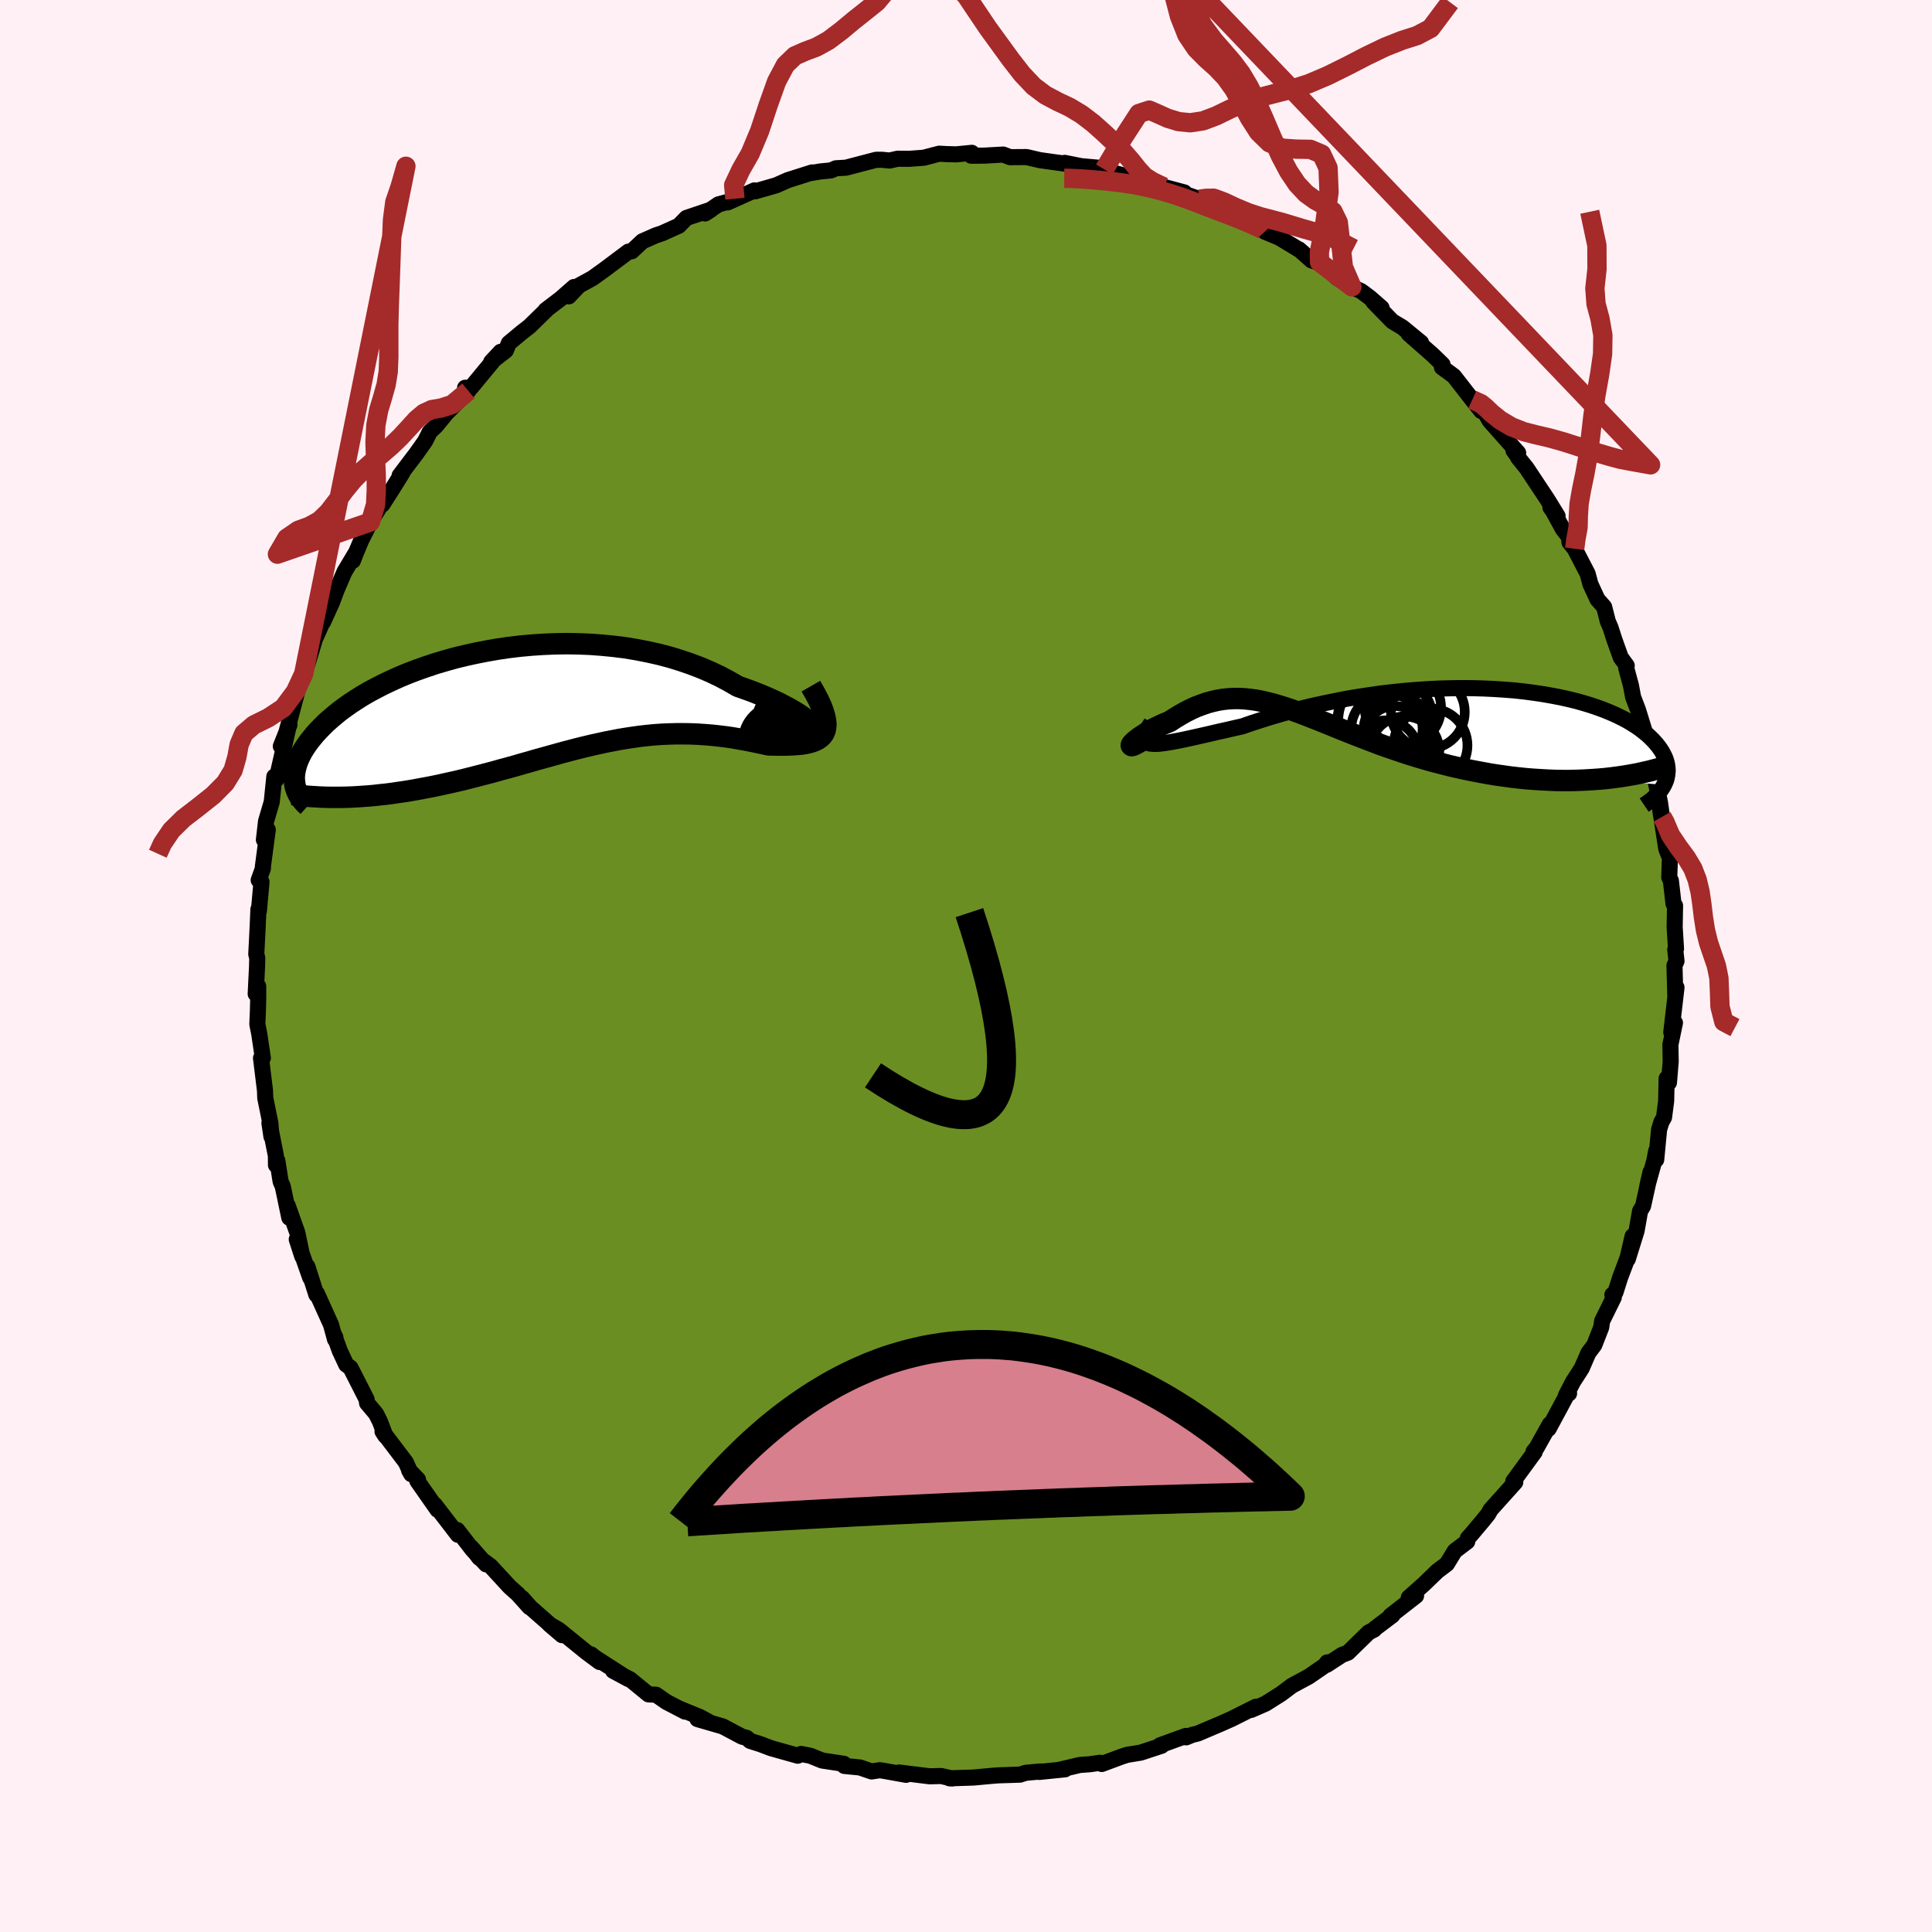 
  <svg viewBox="-100 -100 200 200" xmlns="http://www.w3.org/2000/svg" width="500" height="500" id="face-svg">
    <defs>
      <clipPath id="leftEyeClipPath">
        <polyline points="29.31,2.51 29.15,2.33 28.93,2.12 28.66,1.9 28.33,1.66 27.95,1.4 27.51,1.13 27.03,0.85 26.5,0.57 25.93,0.27 25.31,-0.02 24.66,-0.31 23.97,-0.6 23.24,-0.89 22.47,-1.17 21.68,-1.45 20.8,-1.96 19.88,-2.45 18.92,-2.91 17.92,-3.34 16.88,-3.74 15.8,-4.11 14.7,-4.45 13.57,-4.75 12.41,-5.01 11.24,-5.24 10.05,-5.44 8.84,-5.59 7.63,-5.71 6.41,-5.8 5.19,-5.85 3.96,-5.87 2.74,-5.85 1.53,-5.8 0.33,-5.72 -0.87,-5.61 -2.04,-5.47 -3.2,-5.3 -4.34,-5.1 -5.46,-4.88 -6.55,-4.64 -7.62,-4.38 -8.65,-4.09 -9.66,-3.79 -10.64,-3.46 -11.58,-3.13 -12.49,-2.78 -13.36,-2.42 -14.2,-2.04 -15,-1.66 -15.76,-1.27 -16.49,-0.88 -17.18,-0.48 -17.83,-0.07 -18.44,0.33 -19.02,0.74 -19.56,1.14 -20.06,1.55 -20.53,1.95 -20.97,2.34 -21.37,2.74 -21.74,3.12 -22.09,3.5 -22.4,3.88 -22.69,4.24 -22.95,4.6 -23.19,4.96 -23.4,5.3 -23.58,5.64 -23.74,5.97 -23.88,6.3 -23.99,6.62 -24.08,6.93 -24.15,7.23 -24.2,7.52 -24.23,7.81 -24.24,8.08 -24.22,8.35 -24.19,8.61 -24.15,8.87 -19.43,10.04 -18.88,10.03 -18.32,10.01 -17.75,9.98 -17.18,9.94 -16.59,9.9 -16,9.85 -15.4,9.78 -14.8,9.72 -14.18,9.64 -13.57,9.55 -12.94,9.46 -12.31,9.36 -11.68,9.25 -11.04,9.13 -10.39,9.01 -9.73,8.88 -9.07,8.74 -8.4,8.59 -7.72,8.44 -7.03,8.28 -6.34,8.11 -5.64,7.93 -4.94,7.75 -4.24,7.57 -3.53,7.38 -2.82,7.18 -2.11,6.99 -1.39,6.79 -0.67,6.58 0.05,6.38 0.77,6.17 1.49,5.97 2.21,5.77 2.93,5.57 3.65,5.37 4.38,5.18 5.1,4.99 5.83,4.81 6.55,4.64 7.28,4.48 8,4.32 8.73,4.18 9.45,4.04 10.18,3.92 10.91,3.81 11.64,3.71 12.37,3.63 13.1,3.56 13.84,3.51 14.57,3.48 15.31,3.46 16.04,3.46 16.78,3.47 17.52,3.5 18.26,3.55 19,3.61 19.74,3.69 20.48,3.78 21.22,3.89 21.95,4.02 22.69,4.15 23.41,4.3 24.14,4.45 24.85,4.61 25.39,4.62 25.91,4.63 26.42,4.63 26.9,4.62 27.37,4.6 27.82,4.57 28.25,4.53 28.65,4.47 29.02,4.39 29.37,4.29 29.68,4.17 29.96,4.03 30.21,3.85 30.42,3.65 30.58,3.42" />
      </clipPath>
      <clipPath id="rightEyeClipPath">
        <polyline points="-26.86,4.17 -26.52,4.18 -26.14,4.16 -25.71,4.11 -25.24,4.04 -24.72,3.95 -24.16,3.84 -23.56,3.72 -22.92,3.58 -22.25,3.43 -21.54,3.27 -20.8,3.1 -20.03,2.92 -19.22,2.74 -18.4,2.55 -17.55,2.36 -16.6,2.03 -15.61,1.71 -14.59,1.39 -13.53,1.08 -12.45,0.78 -11.35,0.49 -10.22,0.22 -9.07,-0.03 -7.9,-0.27 -6.73,-0.5 -5.54,-0.7 -4.34,-0.88 -3.14,-1.05 -1.94,-1.19 -0.74,-1.31 0.45,-1.41 1.64,-1.49 2.82,-1.55 3.98,-1.58 5.13,-1.6 6.27,-1.59 7.38,-1.56 8.47,-1.51 9.54,-1.44 10.58,-1.36 11.59,-1.25 12.58,-1.12 13.53,-0.98 14.45,-0.82 15.34,-0.65 16.2,-0.46 17.02,-0.26 17.8,-0.04 18.55,0.19 19.26,0.43 19.93,0.68 20.57,0.94 21.17,1.21 21.73,1.48 22.26,1.76 22.75,2.05 23.21,2.34 23.63,2.63 24.01,2.93 24.37,3.22 24.69,3.52 24.99,3.82 25.25,4.11 25.49,4.4 25.7,4.69 25.89,4.98 26.04,5.26 26.18,5.54 26.29,5.83 26.37,6.1 26.43,6.38 26.46,6.65 26.48,6.92 26.46,7.18 26.43,7.44 26.38,7.7 26.31,7.95 26.21,8.19 26.1,8.43 19.3,7.83 18.59,7.88 17.87,7.92 17.14,7.95 16.4,7.97 15.66,7.97 14.9,7.96 14.14,7.93 13.38,7.89 12.6,7.84 11.83,7.78 11.05,7.7 10.26,7.61 9.48,7.5 8.69,7.39 7.9,7.26 7.09,7.11 6.29,6.96 5.47,6.79 4.66,6.61 3.84,6.42 3.03,6.21 2.21,6 1.4,5.77 0.59,5.53 -0.22,5.28 -1.02,5.02 -1.81,4.75 -2.6,4.48 -3.38,4.2 -4.14,3.91 -4.9,3.62 -5.65,3.33 -6.39,3.04 -7.12,2.75 -7.83,2.46 -8.54,2.17 -9.23,1.89 -9.91,1.62 -10.58,1.36 -11.24,1.1 -11.89,0.86 -12.52,0.63 -13.15,0.42 -13.77,0.23 -14.38,0.05 -14.98,-0.1 -15.57,-0.24 -16.15,-0.35 -16.73,-0.43 -17.31,-0.49 -17.87,-0.52 -18.44,-0.52 -19,-0.49 -19.56,-0.43 -20.11,-0.34 -20.67,-0.21 -21.22,-0.06 -21.77,0.13 -22.33,0.34 -22.88,0.59 -23.43,0.87 -23.98,1.18 -24.53,1.51 -25.08,1.87 -25.46,2.02 -25.84,2.18 -26.2,2.35 -26.55,2.52 -26.88,2.69 -27.19,2.87 -27.49,3.04 -27.76,3.22 -28.02,3.39 -28.25,3.55 -28.46,3.71 -28.64,3.85 -28.79,3.99 -28.91,4.1 -28.99,4.2" />
      </clipPath>
      <filter id="fuzzy">
        <feTurbulence id="turbulence" baseFrequency="0.05" numOctaves="3" type="noise" result="noise" />
        <feDisplacementMap in="SourceGraphic" in2="noise" scale="2" />
      </filter>
      <linearGradient id="rainbowGradient" x1="0%" y1="0%" x2="100%" y2="0%">
        <stop offset="0%" style="stop-color: rgb(128, 128, 128); stop-opacity: 1" />
        <stop offset="50%" style="stop-color: rgb(44, 34, 43); stop-opacity: 1" />
        <stop offset="100%" style="stop-color: rgb(255, 20, 147); stop-opacity: 1" />
      </linearGradient>
    </defs>
    <rect x="-100" y="-100" width="100%" height="100%" fill="rgb(255, 240, 245)" />
    <polyline id="faceContour" points="73.55,-0.51 73.34,-0.05 73.43,3.15 73.55,2.22 73.01,6.87 73.39,5.88 72.92,8.14 72.95,9.88 72.77,12.07 72.53,11.64 72.48,13.98 72.26,15.67 71.99,16.15 71.75,16.92 71.45,20.05 71.44,19.16 71.26,20.14 70.54,22.73 70.86,21.34 70.09,24.85 69.78,25.37 69.42,27.41 68.51,30.34 69.01,27.97 68.49,30.2 67.72,32.24 67.23,33.78 66.91,34.04 67.06,34.3 65.85,36.76 65.76,37.4 65.04,39.24 64.43,40.05 63.74,41.64 62.84,43.04 62.11,44.44 62.43,44.25 62.35,44.12 60.31,47.91 60.44,47.43 59.05,49.91 58.75,50.27 58.87,50.31 56.65,53.35 56.7,53.53 56.86,53.44 54.3,56.29 54.06,56.73 53.57,57.34 52.31,58.84 51.95,59.23 51.89,59.58 50.6,60.56 49.78,61.9 48.8,62.64 47.4,63.99 45.84,65.38 46.59,65.2 43.94,67.26 44.15,67.21 42.35,68.57 42.26,68.69 41.68,68.99 39.54,71.08 38.93,71.31 37.35,72.34 37.39,72.09 37.14,72.42 35.5,73.55 33.74,74.5 33.21,74.9 32.64,75.33 31.01,76.36 29.52,77.01 29.99,76.69 27.52,77.93 26.49,78.39 25.48,78.82 24,79.45 23.42,79.59 22.79,79.85 22.77,79.7 20.09,80.67 20.25,80.72 18.09,81.43 16.68,81.66 16.12,81.84 14.05,82.61 13.88,82.48 12.85,82.63 11.77,82.71 9.62,83.22 10.25,83.16 7.58,83.43 7.71,83.38 6.18,83.52 5.59,83.71 3.41,83.78 2.84,83.82 0.77,84.01 -1.71,84.09 -1.43,84.11 -2.58,83.85 -2.89,83.86 -3.78,83.88 -6.93,83.49 -6.2,83.73 -8.43,83.33 -8.91,83.25 -9.78,83.38 -10.97,82.97 -12.59,82.81 -12.64,82.59 -14.89,82.25 -16.13,81.75 -17.07,81.57 -17.42,81.75 -20.19,80.97 -21.27,80.56 -22.34,80.22 -22.7,79.9 -23.18,79.78 -25.18,78.72 -27.8,77.96 -26.62,78.25 -27.51,77.76 -29.73,76.85 -29.08,77.19 -31.02,76.18 -32.08,75.44 -32.87,75.4 -34.79,73.83 -36.53,72.96 -34.95,73.81 -38.36,71.62 -38.82,71.26 -37.93,72.05 -39.29,71.04 -42.15,68.72 -43.13,68.15 -41.82,69.27 -45.08,66.41 -45.95,65.43 -45.19,66.37 -46.41,65.01 -47.24,64.27 -49.21,62.13 -50.39,61.26 -51.22,60.18 -49.68,61.94 -51.08,60.43 -52.66,58.39 -52.6,58.88 -55,55.76 -54.71,56.29 -56.79,53.32 -56.73,53.16 -57.65,52.21 -57.43,52.6 -57.99,51.37 -60.4,48.19 -60.1,48.65 -60.68,47.13 -61.08,46.34 -62,45.25 -62.05,44.86 -63.71,41.6 -64.16,41.26 -64.82,39.85 -65.49,38.01 -65.28,38.44 -65.32,38.65 -65.73,37.14 -67.2,33.89 -67.25,34.03 -68.18,31.11 -67.89,32.26 -69.28,28.3 -68.71,30.06 -69.22,27.61 -70.22,24.8 -70.05,26.06 -70.73,22.81 -70.95,22.31 -71.29,20.15 -71.43,20.61 -71.44,19.64 -72.11,16.25 -71.9,17.66 -72.01,16.27 -72.54,13.67 -72.57,12.88 -72.98,9.53 -72.79,9.52 -73.17,6.98 -73.36,6.03 -73.3,4.59 -73.27,3.36 -73.27,2.1 -73.53,2.89 -73.39,0.04 -73.37,-0.85 -73.47,-1.22 -73.32,-4.18 -73.25,-5.87 -73.2,-5.69 -72.93,-8.71 -73.22,-8.89 -72.78,-10.11 -72.79,-10.27 -72.28,-14.11 -72.68,-13.06 -72.46,-14.98 -71.87,-16.98 -71.6,-19.61 -71.35,-19.49 -71.37,-19.34 -70.14,-24.73 -70.93,-22.75 -70.03,-24.98 -70.33,-24.27 -69.11,-28.85 -68.56,-30.25 -68.48,-30.81 -68.11,-31.58 -68.18,-31.23 -67.4,-33.83 -66.64,-35.54 -66.3,-36.62 -66.55,-35.62 -65.64,-37.62 -65.14,-38.96 -64.34,-40.81 -63.15,-42.8 -63.47,-41.95 -63.14,-42.8 -62.59,-44.11 -61.65,-45.97 -60.2,-48.33 -60.41,-47.78 -59.35,-49.44 -58.33,-51.08 -58.63,-50.77 -56.93,-53.01 -56,-54.32 -55.5,-55.31 -54.88,-55.89 -53.96,-57.01 -54.2,-56.79 -53.81,-57.2 -51.51,-59.53 -51.85,-59.86 -51.25,-59.87 -48.18,-63.58 -49.15,-62.54 -47.64,-63.71 -47.32,-64.48 -45.95,-65.62 -45.19,-66.21 -43.38,-67.98 -43.52,-67.89 -41.97,-69.07 -40.58,-70.29 -41.12,-69.32 -40.06,-70.44 -38.65,-71.21 -37.31,-72.18 -35.75,-73.35 -34.95,-73.95 -34.6,-73.99 -33.5,-75.02 -32.12,-75.63 -31.46,-75.85 -29.73,-76.63 -28.94,-77.44 -26.39,-78.3 -27.01,-77.9 -25.63,-78.84 -24.42,-79.17 -23.92,-79.43 -24.66,-79.05 -21.9,-80.29 -21.83,-80.19 -19.64,-80.82 -18.45,-81.35 -15.93,-82.15 -16.2,-82.06 -15.09,-82.25 -13.97,-82.36 -13.47,-82.58 -12.43,-82.64 -9.3,-83.46 -8.69,-83.46 -7.92,-83.38 -7.07,-83.57 -5.88,-83.56 -4.38,-83.67 -2.77,-84.09 -2.05,-84.05 -1.01,-84.02 0.6,-84.18 0.54,-83.88 1.91,-83.89 3.85,-84 4.56,-83.73 5.98,-83.74 6.27,-83.74 7.65,-83.42 10.36,-83.04 10.22,-83.14 11.91,-82.8 14.21,-82.59 14.32,-82.46 15.59,-82.03 16.82,-81.7 18.17,-81.42 17.82,-81.56 19.04,-81.17 20.47,-80.65 22.6,-80.08 22.46,-79.99 24.18,-79.38 24.92,-78.93 24.7,-79.03 26.55,-78.29 27.71,-77.61 29.73,-76.71 31.58,-76.03 30.93,-76.02 32.44,-75.39 34.49,-74.15 34.47,-74.19 35.77,-73.04 36.24,-72.89 36.6,-72.85 38.46,-71.21 39.95,-70.31 40.91,-69.86 41.82,-69.18 43.02,-68.13 42.15,-68.78 44.13,-66.74 45.18,-66.11 47.11,-64.53 45.82,-65.45 48.3,-63.27 49.33,-62.27 49.27,-61.97 49.66,-61.69 50.5,-61.07 52.41,-58.62 53.34,-57.45 53.39,-57.5 53.57,-57.57 54.21,-56.44 57.16,-53.12 56.68,-53.36 57.19,-52.65 57.15,-52.64 58.02,-51.56 60.19,-48.29 61.24,-46.58 60.5,-47.47 60.72,-47.18 61.79,-45.23 62.42,-44.41 62.47,-43.86 63.01,-43.19 64.35,-40.61 64.64,-39.53 65.37,-37.95 66.06,-37.17 66.44,-35.68 66.72,-35.03 67.12,-33.79 67.78,-31.94 68.4,-31.09 68.35,-30.83 68.83,-29.06 69.06,-27.83 69.55,-26.56 70.21,-24.42 70.67,-22.75 71.09,-21.74 70.89,-22.11 71.72,-18.4 71.2,-20.03 71.84,-16.93 72.05,-15.44 71.87,-16.15 72.49,-12.14 72.71,-11.57 72.87,-11.18 72.8,-9.18 72.97,-8.83 73.24,-6.45 73.4,-6.25 73.36,-4.03 73.5,-1.78 73.42,-1.7 73.55,-0.51 73.34,-0.05" fill="rgb(107, 142, 35)" stroke="black" stroke-width="1.667" stroke-linejoin="round" filter="url(#fuzzy)" />
    <g transform="translate(46.16 -27.17)">
      <polyline id="rightCountour" points="-26.86,4.17 -26.52,4.18 -26.14,4.16 -25.71,4.11 -25.24,4.04 -24.72,3.95 -24.16,3.84 -23.56,3.72 -22.92,3.58 -22.25,3.43 -21.54,3.27 -20.8,3.1 -20.03,2.92 -19.22,2.74 -18.4,2.55 -17.55,2.36 -16.6,2.03 -15.61,1.71 -14.59,1.39 -13.53,1.08 -12.45,0.78 -11.35,0.49 -10.22,0.22 -9.07,-0.03 -7.9,-0.27 -6.73,-0.5 -5.54,-0.7 -4.34,-0.88 -3.14,-1.05 -1.94,-1.19 -0.74,-1.31 0.45,-1.41 1.64,-1.49 2.82,-1.55 3.98,-1.58 5.13,-1.6 6.27,-1.59 7.38,-1.56 8.47,-1.51 9.54,-1.44 10.58,-1.36 11.59,-1.25 12.58,-1.12 13.53,-0.98 14.45,-0.82 15.34,-0.65 16.2,-0.46 17.02,-0.26 17.8,-0.04 18.55,0.19 19.26,0.43 19.93,0.68 20.57,0.94 21.17,1.21 21.73,1.48 22.26,1.76 22.75,2.05 23.21,2.34 23.63,2.63 24.01,2.93 24.37,3.22 24.69,3.52 24.99,3.82 25.25,4.11 25.49,4.4 25.7,4.69 25.89,4.98 26.04,5.26 26.18,5.54 26.29,5.83 26.37,6.1 26.43,6.38 26.46,6.65 26.48,6.92 26.46,7.18 26.43,7.44 26.38,7.7 26.31,7.95 26.21,8.19 26.1,8.43 19.3,7.83 18.59,7.88 17.87,7.92 17.14,7.95 16.4,7.97 15.66,7.97 14.9,7.96 14.14,7.93 13.38,7.89 12.6,7.84 11.83,7.78 11.05,7.7 10.26,7.61 9.48,7.5 8.69,7.39 7.9,7.26 7.09,7.11 6.29,6.96 5.47,6.79 4.66,6.61 3.84,6.42 3.03,6.21 2.21,6 1.4,5.77 0.59,5.53 -0.22,5.28 -1.02,5.02 -1.81,4.75 -2.6,4.48 -3.38,4.2 -4.14,3.91 -4.9,3.62 -5.65,3.33 -6.39,3.04 -7.12,2.75 -7.83,2.46 -8.54,2.17 -9.23,1.89 -9.91,1.62 -10.58,1.36 -11.24,1.1 -11.89,0.86 -12.52,0.63 -13.15,0.42 -13.77,0.23 -14.38,0.05 -14.98,-0.1 -15.57,-0.24 -16.15,-0.35 -16.73,-0.43 -17.31,-0.49 -17.87,-0.52 -18.44,-0.52 -19,-0.49 -19.56,-0.43 -20.11,-0.34 -20.67,-0.21 -21.22,-0.06 -21.77,0.13 -22.33,0.34 -22.88,0.59 -23.43,0.87 -23.98,1.18 -24.53,1.51 -25.08,1.87 -25.46,2.02 -25.84,2.18 -26.2,2.35 -26.55,2.52 -26.88,2.69 -27.19,2.87 -27.49,3.04 -27.76,3.22 -28.02,3.39 -28.25,3.55 -28.46,3.71 -28.64,3.85 -28.79,3.99 -28.91,4.1 -28.99,4.2" fill="white" stroke="white" stroke-width="0" stroke-linejoin="round" filter="url(#fuzzy)" />
    </g>
    <g transform="translate(-45.3 -27.5)">
      <polyline id="leftCountour" points="29.31,2.51 29.15,2.33 28.93,2.12 28.66,1.9 28.33,1.66 27.95,1.4 27.51,1.13 27.03,0.85 26.5,0.57 25.93,0.27 25.31,-0.02 24.66,-0.31 23.97,-0.6 23.24,-0.89 22.47,-1.17 21.68,-1.45 20.8,-1.96 19.88,-2.45 18.92,-2.91 17.92,-3.34 16.88,-3.74 15.8,-4.11 14.7,-4.45 13.57,-4.75 12.41,-5.01 11.24,-5.24 10.05,-5.44 8.84,-5.59 7.63,-5.71 6.41,-5.8 5.19,-5.85 3.96,-5.87 2.74,-5.85 1.53,-5.8 0.33,-5.72 -0.87,-5.61 -2.04,-5.47 -3.2,-5.3 -4.34,-5.1 -5.46,-4.88 -6.55,-4.64 -7.62,-4.38 -8.65,-4.09 -9.66,-3.79 -10.64,-3.46 -11.58,-3.13 -12.49,-2.78 -13.36,-2.42 -14.2,-2.04 -15,-1.66 -15.76,-1.27 -16.49,-0.88 -17.18,-0.48 -17.83,-0.07 -18.44,0.33 -19.02,0.74 -19.56,1.14 -20.06,1.55 -20.53,1.95 -20.97,2.34 -21.37,2.74 -21.74,3.12 -22.09,3.5 -22.4,3.88 -22.69,4.24 -22.95,4.6 -23.19,4.96 -23.4,5.3 -23.58,5.64 -23.74,5.97 -23.88,6.3 -23.99,6.62 -24.08,6.93 -24.15,7.23 -24.2,7.52 -24.23,7.81 -24.24,8.08 -24.22,8.35 -24.19,8.61 -24.15,8.87 -19.43,10.04 -18.88,10.03 -18.32,10.01 -17.75,9.98 -17.18,9.94 -16.59,9.9 -16,9.85 -15.4,9.78 -14.8,9.72 -14.18,9.64 -13.57,9.55 -12.94,9.46 -12.31,9.36 -11.68,9.25 -11.04,9.13 -10.39,9.01 -9.73,8.88 -9.07,8.74 -8.4,8.59 -7.72,8.44 -7.03,8.28 -6.34,8.11 -5.64,7.93 -4.94,7.75 -4.24,7.57 -3.53,7.38 -2.82,7.18 -2.11,6.99 -1.39,6.79 -0.67,6.58 0.05,6.38 0.77,6.17 1.49,5.97 2.21,5.77 2.93,5.57 3.65,5.37 4.38,5.18 5.1,4.99 5.83,4.81 6.55,4.64 7.28,4.48 8,4.32 8.73,4.18 9.45,4.04 10.18,3.92 10.91,3.81 11.64,3.71 12.37,3.63 13.1,3.56 13.84,3.51 14.57,3.48 15.31,3.46 16.04,3.46 16.78,3.47 17.52,3.5 18.26,3.55 19,3.61 19.74,3.69 20.48,3.78 21.22,3.89 21.95,4.02 22.69,4.15 23.41,4.3 24.14,4.45 24.85,4.61 25.39,4.62 25.91,4.63 26.42,4.63 26.9,4.62 27.37,4.6 27.82,4.57 28.25,4.53 28.65,4.47 29.02,4.39 29.37,4.29 29.68,4.17 29.96,4.03 30.21,3.85 30.42,3.65 30.58,3.42" fill="white" stroke="white" stroke-width="0" stroke-linejoin="round" filter="url(#fuzzy)" />
    </g>
    <g transform="translate(46.16 -27.17)">
      <polyline id="rightUpper" points="-26.97,2 -27.25,2.43 -27.46,2.81 -27.6,3.14 -27.68,3.41 -27.69,3.64 -27.64,3.82 -27.53,3.96 -27.36,4.07 -27.13,4.14 -26.86,4.17 -26.52,4.18 -26.14,4.16 -25.71,4.11 -25.24,4.04 -24.72,3.95 -24.16,3.84 -23.56,3.72 -22.92,3.58 -22.25,3.43 -21.54,3.27 -20.8,3.1 -20.03,2.92 -19.22,2.74 -18.4,2.55 -17.55,2.36 -16.6,2.03 -15.61,1.71 -14.59,1.39 -13.53,1.08 -12.45,0.78 -11.35,0.49 -10.22,0.22 -9.07,-0.03 -7.9,-0.27 -6.73,-0.5 -5.54,-0.7 -4.34,-0.88 -3.14,-1.05 -1.94,-1.19 -0.74,-1.31 0.45,-1.41 1.64,-1.49 2.82,-1.55 3.98,-1.58 5.13,-1.6 6.27,-1.59 7.38,-1.56 8.47,-1.51 9.54,-1.44 10.58,-1.36 11.59,-1.25 12.58,-1.12 13.53,-0.98 14.45,-0.82 15.34,-0.65 16.2,-0.46 17.02,-0.26 17.8,-0.04 18.55,0.19 19.26,0.43 19.93,0.68 20.57,0.94 21.17,1.21 21.73,1.48 22.26,1.76 22.75,2.05 23.21,2.34 23.63,2.63 24.01,2.93 24.37,3.22 24.69,3.52 24.99,3.82 25.25,4.11 25.49,4.4 25.7,4.69 25.89,4.98 26.04,5.26 26.18,5.54 26.29,5.83 26.37,6.1 26.43,6.38 26.46,6.65 26.48,6.92 26.46,7.18 26.43,7.44 26.38,7.7 26.31,7.95 26.21,8.19 26.1,8.43 25.97,8.66 25.82,8.89 25.65,9.12 25.46,9.33 25.26,9.54 25.05,9.75 24.82,9.95 24.57,10.14 24.31,10.33 24.04,10.51" fill="none" stroke="black" stroke-width="1.667" stroke-linejoin="round" filter="url(#fuzzy)" />
      <polyline id="rightLower" points="-27.36,3.44 -27.78,3.72 -28.13,3.94 -28.42,4.11 -28.65,4.23 -28.82,4.31 -28.94,4.35 -29.02,4.36 -29.05,4.33 -29.04,4.28 -28.99,4.2 -28.91,4.1 -28.79,3.99 -28.64,3.85 -28.46,3.71 -28.25,3.55 -28.02,3.39 -27.76,3.22 -27.49,3.04 -27.19,2.87 -26.88,2.69 -26.55,2.52 -26.2,2.35 -25.84,2.18 -25.46,2.02 -25.08,1.87 -24.53,1.51 -23.98,1.18 -23.43,0.87 -22.88,0.59 -22.33,0.34 -21.77,0.13 -21.22,-0.06 -20.67,-0.21 -20.11,-0.34 -19.56,-0.43 -19,-0.49 -18.44,-0.52 -17.87,-0.52 -17.31,-0.49 -16.73,-0.43 -16.15,-0.35 -15.57,-0.24 -14.98,-0.1 -14.38,0.05 -13.77,0.23 -13.15,0.42 -12.52,0.63 -11.89,0.86 -11.24,1.1 -10.58,1.36 -9.91,1.62 -9.23,1.89 -8.54,2.17 -7.83,2.46 -7.12,2.75 -6.39,3.04 -5.65,3.33 -4.9,3.62 -4.14,3.91 -3.38,4.2 -2.6,4.48 -1.81,4.75 -1.02,5.02 -0.22,5.28 0.59,5.53 1.4,5.77 2.21,6 3.03,6.21 3.84,6.42 4.66,6.61 5.47,6.79 6.29,6.96 7.09,7.11 7.9,7.26 8.69,7.39 9.48,7.5 10.26,7.61 11.05,7.7 11.83,7.78 12.6,7.84 13.38,7.89 14.14,7.93 14.9,7.96 15.66,7.97 16.4,7.97 17.14,7.95 17.87,7.92 18.59,7.88 19.3,7.83 20,7.77 20.69,7.69 21.37,7.6 22.04,7.5 22.69,7.39 23.34,7.27 23.97,7.13 24.59,6.99 25.2,6.83 25.8,6.67" fill="none" stroke="black" stroke-width="2.222" stroke-linejoin="round" filter="url(#fuzzy)" />
      <circle r="3.822" cx="1.93" cy="4.337" stroke="black" fill="none" stroke-width="1.0" filter="url(#fuzzy)" clip-path="url(#rightEyeClipPath)" /><circle r="3.162" cx="-1.76" cy="3.417" stroke="black" fill="none" stroke-width="1.0" filter="url(#fuzzy)" clip-path="url(#rightEyeClipPath)" /><circle r="3.696" cx="-2.585" cy="2.632" stroke="black" fill="none" stroke-width="1.0" filter="url(#fuzzy)" clip-path="url(#rightEyeClipPath)" /><circle r="3.524" cx="-1.48" cy="2.737" stroke="black" fill="none" stroke-width="1.0" filter="url(#fuzzy)" clip-path="url(#rightEyeClipPath)" /><circle r="4.9" cx="-2.725" cy="1.782" stroke="black" fill="none" stroke-width="1.0" filter="url(#fuzzy)" clip-path="url(#rightEyeClipPath)" /><circle r="3.952" cx="-0.935" cy="0.417" stroke="black" fill="none" stroke-width="1.0" filter="url(#fuzzy)" clip-path="url(#rightEyeClipPath)" /><circle r="4.964" cx="-2.77" cy="1.937" stroke="black" fill="none" stroke-width="1.0" filter="url(#fuzzy)" clip-path="url(#rightEyeClipPath)" /><circle r="3.338" cx="-2.7" cy="5.077" stroke="black" fill="none" stroke-width="1.0" filter="url(#fuzzy)" clip-path="url(#rightEyeClipPath)" /><circle r="3.602" cx="-0.765" cy="4.937" stroke="black" fill="none" stroke-width="1.0" filter="url(#fuzzy)" clip-path="url(#rightEyeClipPath)" /><circle r="3.822" cx="1.65" cy="0.872" stroke="black" fill="none" stroke-width="1.0" filter="url(#fuzzy)" clip-path="url(#rightEyeClipPath)" />
      </g>
    <g transform="translate(-45.3 -27.5)">
      <polyline id="leftUpper" points="27.11,2.12 27.67,2.4 28.15,2.62 28.55,2.77 28.87,2.87 29.12,2.91 29.29,2.91 29.4,2.86 29.43,2.78 29.4,2.66 29.31,2.51 29.15,2.33 28.93,2.12 28.66,1.9 28.33,1.66 27.95,1.4 27.51,1.13 27.03,0.85 26.5,0.57 25.93,0.27 25.31,-0.02 24.66,-0.31 23.97,-0.6 23.24,-0.89 22.47,-1.17 21.68,-1.45 20.8,-1.96 19.88,-2.45 18.92,-2.91 17.92,-3.34 16.88,-3.74 15.8,-4.11 14.7,-4.45 13.57,-4.75 12.41,-5.01 11.24,-5.24 10.05,-5.44 8.84,-5.59 7.63,-5.71 6.41,-5.8 5.19,-5.85 3.96,-5.87 2.74,-5.85 1.53,-5.8 0.33,-5.72 -0.87,-5.61 -2.04,-5.47 -3.2,-5.3 -4.34,-5.1 -5.46,-4.88 -6.55,-4.64 -7.62,-4.38 -8.65,-4.09 -9.66,-3.79 -10.64,-3.46 -11.58,-3.13 -12.49,-2.78 -13.36,-2.42 -14.2,-2.04 -15,-1.66 -15.76,-1.27 -16.49,-0.88 -17.18,-0.48 -17.83,-0.07 -18.44,0.33 -19.02,0.74 -19.56,1.14 -20.06,1.55 -20.53,1.95 -20.97,2.34 -21.37,2.74 -21.74,3.12 -22.09,3.5 -22.4,3.88 -22.69,4.24 -22.95,4.6 -23.19,4.96 -23.4,5.3 -23.58,5.64 -23.74,5.97 -23.88,6.3 -23.99,6.62 -24.08,6.93 -24.15,7.23 -24.2,7.52 -24.23,7.81 -24.24,8.08 -24.22,8.35 -24.19,8.61 -24.15,8.87 -24.08,9.11 -24,9.34 -23.9,9.57 -23.79,9.79 -23.67,10 -23.53,10.2 -23.37,10.39 -23.21,10.58 -23.03,10.76 -22.84,10.93" fill="none" stroke="black" stroke-width="2.222" stroke-linejoin="round" filter="url(#fuzzy)" />
      <polyline id="leftLower" points="29.24,-1.47 29.67,-0.72 30.03,-0.04 30.31,0.58 30.52,1.14 30.67,1.64 30.76,2.08 30.8,2.48 30.77,2.84 30.7,3.15 30.58,3.42 30.42,3.65 30.21,3.85 29.96,4.03 29.68,4.17 29.37,4.29 29.02,4.39 28.65,4.47 28.25,4.53 27.82,4.57 27.37,4.6 26.9,4.62 26.42,4.63 25.91,4.63 25.39,4.62 24.85,4.61 24.14,4.45 23.41,4.3 22.69,4.15 21.95,4.02 21.22,3.89 20.48,3.78 19.74,3.69 19,3.61 18.26,3.55 17.52,3.5 16.78,3.47 16.04,3.46 15.31,3.46 14.57,3.48 13.84,3.51 13.1,3.56 12.37,3.63 11.64,3.71 10.91,3.81 10.18,3.92 9.45,4.04 8.73,4.18 8,4.32 7.28,4.48 6.55,4.64 5.83,4.81 5.1,4.99 4.38,5.18 3.65,5.37 2.93,5.57 2.21,5.77 1.49,5.97 0.77,6.17 0.05,6.38 -0.67,6.58 -1.39,6.79 -2.11,6.99 -2.82,7.18 -3.53,7.38 -4.24,7.57 -4.94,7.75 -5.64,7.93 -6.34,8.11 -7.03,8.28 -7.72,8.44 -8.4,8.59 -9.07,8.74 -9.73,8.88 -10.39,9.01 -11.04,9.13 -11.68,9.25 -12.31,9.36 -12.94,9.46 -13.57,9.55 -14.18,9.64 -14.8,9.72 -15.4,9.78 -16,9.85 -16.59,9.9 -17.18,9.94 -17.75,9.98 -18.32,10.01 -18.88,10.03 -19.43,10.04 -19.98,10.04 -20.51,10.04 -21.03,10.03 -21.55,10.01 -22.05,9.98 -22.55,9.95 -23.04,9.91 -23.51,9.86 -23.98,9.8 -24.44,9.74" fill="none" stroke="black" stroke-width="2.222" stroke-linejoin="round" filter="url(#fuzzy)" />
      <circle r="3.058" cx="26.873" cy="3.793" stroke="black" fill="none" stroke-width="1.0" filter="url(#fuzzy)" clip-path="url(#leftEyeClipPath)" /><circle r="4.392" cx="30.488" cy="3.808" stroke="black" fill="none" stroke-width="1.0" filter="url(#fuzzy)" clip-path="url(#leftEyeClipPath)" /><circle r="4.982" cx="29.473" cy="4.623" stroke="black" fill="none" stroke-width="1.0" filter="url(#fuzzy)" clip-path="url(#leftEyeClipPath)" /><circle r="4.542" cx="28.068" cy="2.613" stroke="black" fill="none" stroke-width="1.0" filter="url(#fuzzy)" clip-path="url(#leftEyeClipPath)" /><circle r="3.862" cx="26.793" cy="4.098" stroke="black" fill="none" stroke-width="1.0" filter="url(#fuzzy)" clip-path="url(#leftEyeClipPath)" /><circle r="4.494" cx="29.868" cy="3.548" stroke="black" fill="none" stroke-width="1.0" filter="url(#fuzzy)" clip-path="url(#leftEyeClipPath)" /><circle r="3.39" cx="30.768" cy="3.673" stroke="black" fill="none" stroke-width="1.0" filter="url(#fuzzy)" clip-path="url(#leftEyeClipPath)" /><circle r="3.792" cx="25.993" cy="4.248" stroke="black" fill="none" stroke-width="1.0" filter="url(#fuzzy)" clip-path="url(#leftEyeClipPath)" /><circle r="3.71" cx="30.673" cy="1.793" stroke="black" fill="none" stroke-width="1.0" filter="url(#fuzzy)" clip-path="url(#leftEyeClipPath)" /><circle r="4.212" cx="30.468" cy="4.738" stroke="black" fill="none" stroke-width="1.0" filter="url(#fuzzy)" clip-path="url(#leftEyeClipPath)" />
    </g>
    <g id="hairs">
      <polyline points="72.05,-15.44 72.35,-14.91 72.93,-13.55 73.76,-12.31 74.58,-11.2 75.24,-10.1 75.69,-8.94 75.99,-7.69 76.18,-6.38 76.34,-5.03 76.55,-3.71 76.86,-2.44 77.27,-1.23 77.68,-0.03 77.94,1.24 78,2.65 78.05,4.2 78.45,5.77 79.6,6.38" fill="none" stroke="rgb(165, 42, 42)" stroke-width="2" stroke-linejoin="round" filter="url(#fuzzy)" /><polyline points="-23.92,-79.43 -24.05,-80.84 -23.31,-82.41 -22.33,-84.13 -21.36,-86.45 -20.47,-89.14 -19.6,-91.57 -18.69,-93.28 -17.71,-94.22 -16.64,-94.69 -15.49,-95.12 -14.24,-95.81 -12.94,-96.79 -11.63,-97.88 -10.38,-98.87 -9.22,-99.8 -8.13,-101.11 -6.97,-103.23 -5.49,-104.92" fill="none" stroke="rgb(165, 42, 42)" stroke-width="2" stroke-linejoin="round" filter="url(#fuzzy)" /><polyline points="-51.51,-59.53 -53.19,-58.13 -54.35,-57.76 -55.3,-57.6 -56.12,-57.22 -56.89,-56.57 -57.67,-55.71 -58.54,-54.77 -59.49,-53.85 -60.51,-52.97 -61.53,-52.12 -62.52,-51.24 -63.46,-50.28 -64.34,-49.2 -65.18,-48.06 -66.03,-46.96 -66.94,-46.09 -67.98,-45.52 -69.13,-45.1 -70.31,-44.29 -71.28,-42.63 -61.65,-45.97 -61.12,-47.77 -61.05,-49.2 -61.05,-50.72 -61.12,-52.43 -61.18,-54.25 -61.09,-55.99 -60.8,-57.53 -60.39,-58.89 -60.03,-60.17 -59.81,-61.51 -59.75,-62.98 -59.75,-64.6 -59.75,-66.38 -59.7,-68.34 -59.62,-70.49 -59.54,-72.78 -59.46,-75.09 -59.37,-77.24 -59.13,-79.08 -58.59,-80.65 -57.98,-82.79 -68.56,-30.25 -69.42,-28.4 -70.67,-26.72 -72.23,-25.69 -73.73,-24.95 -74.75,-24.08 -75.24,-22.93 -75.48,-21.62 -75.87,-20.26 -76.68,-18.94 -77.94,-17.67 -79.49,-16.44 -81.02,-15.26 -82.26,-14.04 -83.19,-12.66 -83.66,-11.62" fill="none" stroke="rgb(165, 42, 42)" stroke-width="2" stroke-linejoin="round" filter="url(#fuzzy)" /><polyline points="64.57,-78.08 65.31,-74.59 65.32,-72.13 65.1,-70.15 65.22,-68.54 65.63,-67.01 65.93,-65.3 65.9,-63.36 65.6,-61.27 65.22,-59.15 64.91,-57.05 64.67,-54.95 64.41,-52.89 64.07,-50.98 63.72,-49.3 63.47,-47.87 63.39,-46.6 63.36,-45.4 63.14,-44.2 63.01,-43.19" fill="none" stroke="rgb(165, 42, 42)" stroke-width="2" stroke-linejoin="round" filter="url(#fuzzy)" /><polyline points="52.41,-58.62 53.31,-58.21 53.8,-57.81 54.4,-57.23 55.31,-56.5 56.46,-55.82 57.72,-55.32 59,-54.99 60.34,-54.68 61.82,-54.27 63.47,-53.74 65.18,-53.18 66.66,-52.74 67.71,-52.46 68.75,-52.26 70.87,-51.88 22.42,-102.59 23.36,-99.53 24.54,-97.34 25.69,-95.79 26.73,-94.6 27.65,-93.53 28.5,-92.39 29.3,-91.05 30.1,-89.45 30.91,-87.61 31.73,-85.69 32.55,-83.85 33.4,-82.25 34.27,-80.95 35.2,-79.96 36.17,-79.26 37.14,-78.73 37.98,-78.12 38.54,-76.97 38.78,-74.93 39.07,-72.34 39.95,-70.31 36.6,-72.85 36.58,-73.89 37.14,-76.86 37.58,-80.11 37.48,-82.62 36.81,-84.05 35.65,-84.54 34.23,-84.56 32.75,-84.66 31.41,-85.22 30.28,-86.32 29.34,-87.79 28.52,-89.34 27.72,-90.77 26.86,-91.97 25.91,-92.97 24.87,-93.9 23.83,-94.95 22.87,-96.37 22.09,-98.34 21.45,-100.81 20.81,-103.4 19.99,-105.49 19.02,-106.64 18.5,-107.55" fill="none" stroke="rgb(165, 42, 42)" stroke-width="2" stroke-linejoin="round" filter="url(#fuzzy)" /><polyline points="10.17,-81.54 10.66,-81.54 11.78,-81.49 12.99,-81.4 14.12,-81.3 15.17,-81.19 16.16,-81.07 17.1,-80.93 18.04,-80.76 19,-80.55 20.01,-80.3 21.03,-80.01 22.04,-79.68 23.01,-79.34 23.94,-78.99 24.86,-78.63 25.85,-78.25 26.98,-77.83 28.26,-77.33 29.61,-76.76 30.72,-76.25 30.93,-76.02" fill="none" stroke="rgb(165, 42, 42)" stroke-width="2" stroke-linejoin="round" filter="url(#fuzzy)" /><polyline points="24.18,-79.38 24.84,-79.47 25.65,-79.48 26.7,-79.09 27.92,-78.52 29.21,-77.98 30.47,-77.57 31.66,-77.26 32.79,-76.96 33.88,-76.63 34.94,-76.31 35.94,-76.03 36.86,-75.79 37.71,-75.51 38.61,-75.03 40.11,-74.26" fill="none" stroke="rgb(165, 42, 42)" stroke-width="2" stroke-linejoin="round" filter="url(#fuzzy)" /><polyline points="20.47,-80.65 19.31,-81.2 18.49,-81.72 17.81,-82.46 17.08,-83.38 16.25,-84.33 15.3,-85.28 14.26,-86.26 13.15,-87.25 11.97,-88.15 10.74,-88.89 9.47,-89.49 8.21,-90.16 6.99,-91.08 5.81,-92.33 4.65,-93.82 3.48,-95.43 2.28,-97.08 1.11,-98.82 -0.02,-100.5 -1.2,-101.61 -2.48,-101.97" fill="none" stroke="rgb(165, 42, 42)" stroke-width="2" stroke-linejoin="round" filter="url(#fuzzy)" /><polyline points="50.12,-99.76 48.1,-97.06 46.68,-96.31 45.16,-95.83 43.39,-95.13 41.46,-94.2 39.47,-93.17 37.47,-92.18 35.52,-91.35 33.66,-90.75 31.92,-90.31 30.3,-89.89 28.77,-89.36 27.31,-88.69 25.89,-88 24.53,-87.49 23.22,-87.29 22.01,-87.41 20.89,-87.75 19.89,-88.2 18.97,-88.6 17.9,-88.25 16.26,-85.72 14.32,-82.46" fill="none" stroke="rgb(165, 42, 42)" stroke-width="2" stroke-linejoin="round" filter="url(#fuzzy)" />
    </g>
    
        <g id="lineNose">
        <path d="M -9.63,11.32 Q 10.34, 24.63 0.355, -5.526" fill="none" stroke="black" stroke-width="3" stroke-linejoin="round" filter="url(#fuzzy)"></path>
        </g>
      
    <g id="mouth">
      <polyline points="-29.48,57.56 -28.93,56.85 -28.37,56.15 -27.81,55.46 -27.25,54.79 -26.68,54.13 -26.11,53.49 -25.54,52.86 -24.97,52.25 -24.39,51.64 -23.82,51.06 -23.24,50.49 -22.66,49.93 -22.07,49.38 -21.49,48.86 -20.9,48.34 -20.31,47.84 -19.71,47.35 -19.12,46.88 -18.52,46.42 -17.92,45.98 -17.32,45.55 -16.71,45.13 -16.11,44.73 -15.5,44.34 -14.89,43.97 -14.28,43.61 -13.67,43.26 -13.05,42.93 -12.43,42.61 -11.82,42.31 -11.19,42.02 -10.57,41.75 -9.95,41.48 -9.32,41.24 -8.7,41 -8.07,40.78 -7.44,40.58 -6.8,40.39 -6.17,40.21 -5.53,40.05 -4.9,39.9 -4.26,39.76 -3.62,39.64 -2.98,39.54 -2.34,39.44 -1.69,39.36 -1.05,39.3 -0.4,39.25 0.25,39.21 0.9,39.19 1.54,39.18 2.2,39.18 2.85,39.2 3.5,39.23 4.16,39.28 4.81,39.33 5.47,39.41 6.13,39.5 6.78,39.6 7.44,39.71 8.1,39.84 8.76,39.98 9.43,40.14 10.09,40.31 10.75,40.49 11.42,40.69 12.08,40.9 12.75,41.13 13.41,41.37 14.08,41.62 14.75,41.89 15.42,42.17 16.09,42.46 16.75,42.77 17.42,43.09 18.09,43.42 18.76,43.77 19.44,44.14 20.11,44.51 20.78,44.9 21.45,45.3 22.12,45.72 22.8,46.15 23.47,46.6 24.14,47.05 24.81,47.53 25.49,48.01 26.16,48.51 26.83,49.02 27.51,49.55 28.18,50.09 28.86,50.64 29.53,51.21 30.2,51.79 30.88,52.38 31.55,52.99 32.22,53.61 32.89,54.24 33.57,54.89 33.57,54.89 32.94,54.9 32.31,54.92 31.68,54.93 31.05,54.95 30.42,54.96 29.78,54.97 29.15,54.99 28.52,55 27.89,55.02 27.26,55.04 26.63,55.05 26,55.07 25.37,55.08 24.74,55.1 24.11,55.12 23.48,55.14 22.85,55.15 22.22,55.17 21.59,55.19 20.96,55.21 20.33,55.23 19.7,55.24 19.07,55.26 18.44,55.28 17.81,55.3 17.18,55.32 16.54,55.34 15.91,55.36 15.28,55.38 14.65,55.41 14.02,55.43 13.39,55.45 12.76,55.47 12.13,55.49 11.5,55.52 10.87,55.54 10.24,55.56 9.61,55.58 8.98,55.61 8.35,55.63 7.72,55.66 7.09,55.68 6.46,55.71 5.83,55.73 5.2,55.76 4.57,55.78 3.94,55.81 3.3,55.83 2.67,55.86 2.04,55.89 1.41,55.91 0.78,55.94 0.15,55.97 -0.48,56 -1.11,56.02 -1.74,56.05 -2.37,56.08 -3,56.11 -3.63,56.14 -4.26,56.17 -4.89,56.2 -5.52,56.23 -6.15,56.26 -6.78,56.29 -7.41,56.32 -8.04,56.35 -8.67,56.38 -9.3,56.41 -9.94,56.45 -10.57,56.48 -11.2,56.51 -11.83,56.54 -12.46,56.58 -13.09,56.61 -13.72,56.64 -14.35,56.68 -14.98,56.71 -15.61,56.75 -16.24,56.78 -16.87,56.82 -17.5,56.85 -18.13,56.89 -18.76,56.92 -19.39,56.96 -20.02,57 -20.65,57.03 -21.28,57.07 -21.91,57.11 -22.54,57.14 -23.18,57.18 -23.81,57.22 -24.44,57.26 -25.07,57.3 -25.7,57.34 -26.33,57.38 -26.96,57.42 -27.59,57.46 -28.22,57.5 -28.85,57.54" fill="rgb(215,127,140)" stroke="black" stroke-width="3" stroke-linejoin="round" filter="url(#fuzzy)" />
    </g>
  </svg>
  